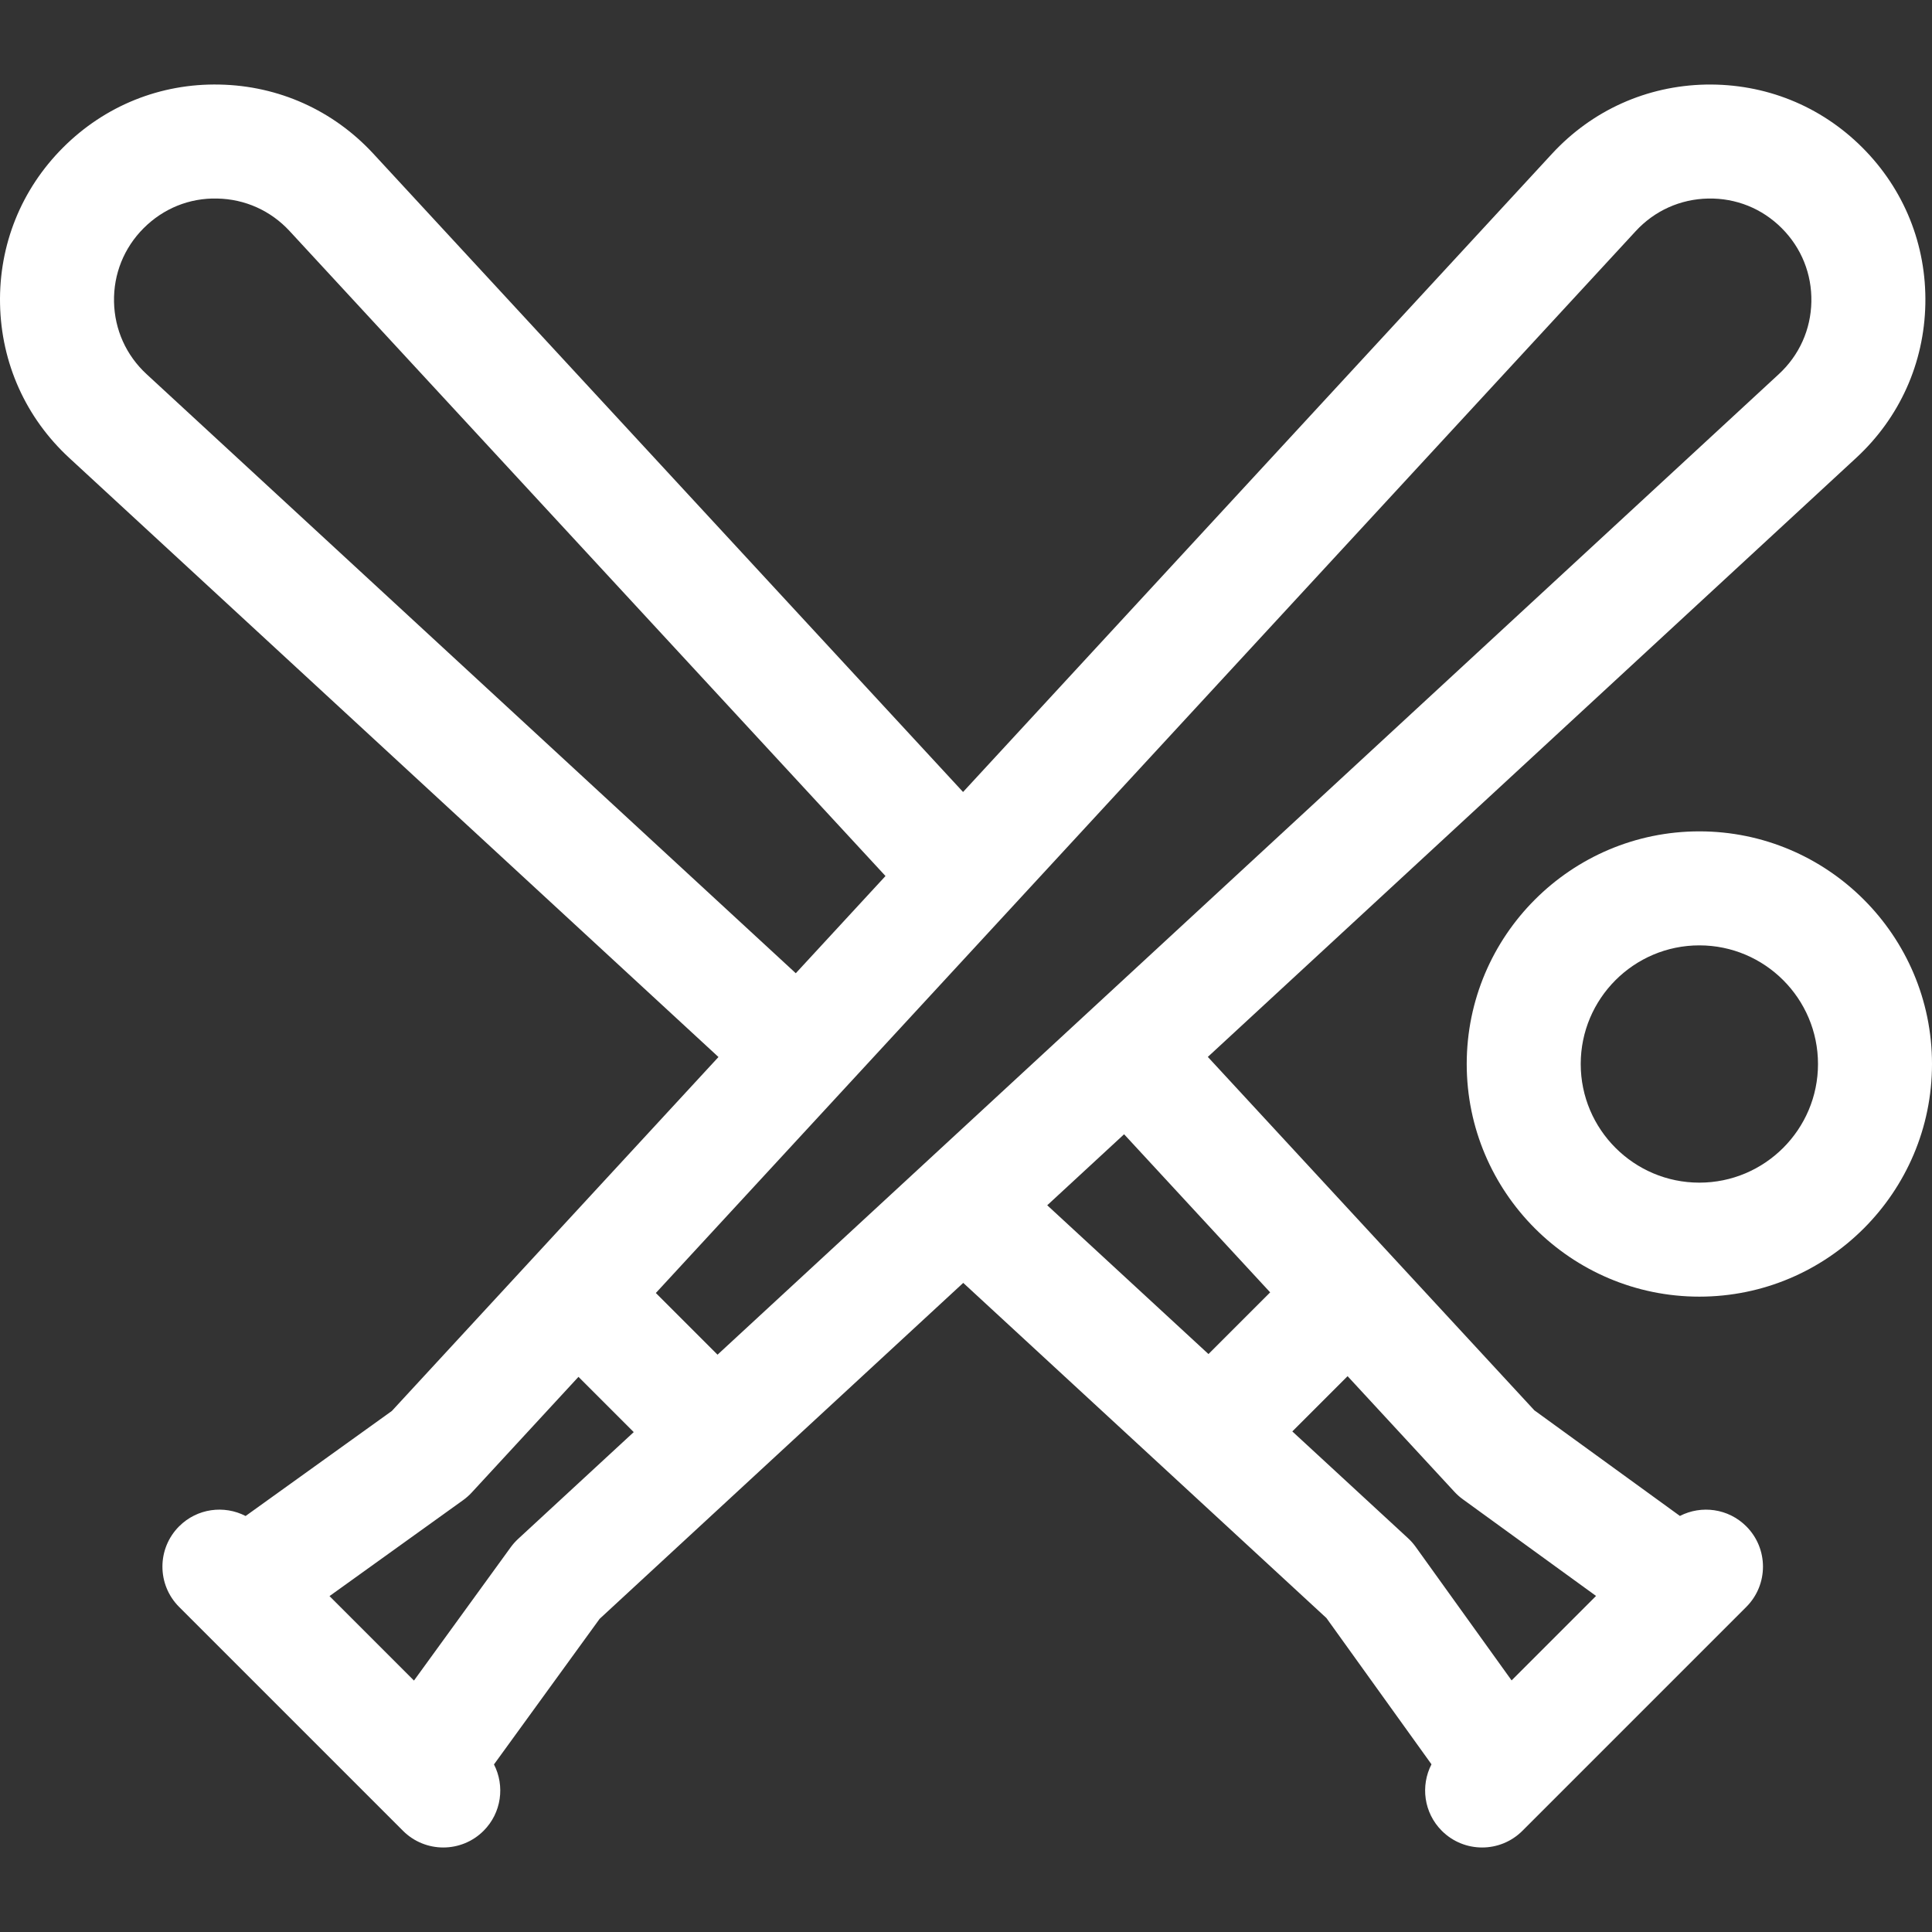 <?xml version="1.0" encoding="iso-8859-1"?>
<!-- Generator: Adobe Illustrator 18.0.0, SVG Export Plug-In . SVG Version: 6.00 Build 0)  -->
<!DOCTYPE svg PUBLIC "-//W3C//DTD SVG 1.1//EN" "http://www.w3.org/Graphics/SVG/1.1/DTD/svg11.dtd">
<svg xmlns="http://www.w3.org/2000/svg" xmlns:xlink="http://www.w3.org/1999/xlink" version="1.1" id="Capa_1" x="0px" y="0px" viewBox="0 0 305.048 305.048" style="enable-background:new 0 0 305.048 305.048;" xml:space="preserve" width="512px" height="512px">
<rect x="0" y="0" width="305.048" height="305.048" fill="#333333" stroke="none"/>
<g>
	<path d="M265.245,239.356l-22.985-16.679l-51.554-55.799l102.376-94.587c6.854-6.333,10.731-14.959,10.916-24.29   s-3.348-18.104-9.947-24.702c-6.601-6.602-15.358-10.114-24.713-9.947c-9.334,0.188-17.961,4.069-24.293,10.931l-92.986,100.766   L58.946,24.267c-6.333-6.854-14.959-10.731-24.29-10.916c-9.338-0.199-18.104,3.348-24.702,9.947   C3.352,29.901-0.18,38.677,0.007,48.012c0.188,9.334,4.069,17.961,10.93,24.292l102.505,94.591l-51.568,55.883L38.78,239.365   c-3.388-1.753-7.656-1.212-10.498,1.63c-3.515,3.515-3.515,9.213,0,12.728l35.345,35.345c1.757,1.757,4.061,2.636,6.364,2.636   s4.606-0.879,6.364-2.636c2.836-2.836,3.381-7.093,1.639-10.478l16.679-22.985l57.415-53.047l57.345,52.918l16.587,23.094   c-1.754,3.388-1.212,7.656,1.63,10.498c1.757,1.757,4.061,2.636,6.364,2.636s4.606-0.879,6.364-2.636l35.345-35.345   c3.515-3.515,3.515-9.213,0-12.728C272.887,238.159,268.63,237.615,265.245,239.356z M80.627,244.313l-15.265,21.036   l-13.336-13.336l21.091-15.148c0.495-0.355,0.952-0.759,1.364-1.207l16.855-18.265l8.726,8.726l-18.259,16.869   C81.369,243.39,80.975,243.833,80.627,244.313z M113.293,213.894l-9.74-9.74l154.72-167.665c2.978-3.227,7.036-5.053,11.426-5.141   c4.417-0.086,8.519,1.574,11.624,4.678c3.104,3.104,4.765,7.23,4.678,11.619c-0.086,4.388-1.91,8.446-5.134,11.424L113.293,213.894   z M18.003,47.651c-0.088-4.391,1.574-8.519,4.679-11.625c3.104-3.104,7.221-4.789,11.619-4.678   c4.388,0.086,8.445,1.91,11.424,5.134l94.088,101.836l-14.164,15.349L23.144,59.076C19.917,56.099,18.092,52.041,18.003,47.651z    M177.485,179.092l23.064,24.963l-9.741,9.74l-25.458-23.492L177.485,179.092z M212.774,217.287l16.869,18.258   c0.402,0.435,0.845,0.829,1.325,1.177l21.036,15.264l-13.336,13.336l-15.148-21.091c-0.355-0.495-0.759-0.952-1.207-1.364   l-18.265-16.855L212.774,217.287z" fill="#FFFFFF"/>
	<path d="M268.316,131.265c-20.254,0-36.732,16.479-36.732,36.733s16.478,36.732,36.732,36.732s36.732-16.478,36.732-36.732   S288.57,131.265,268.316,131.265z M268.316,186.731c-10.329,0-18.732-8.403-18.732-18.732c0-10.33,8.403-18.733,18.732-18.733   s18.732,8.403,18.732,18.733C287.048,178.327,278.645,186.731,268.316,186.731z" fill="#FFFFFF"/>
</g>
<g>
</g>
<g>
</g>
<g>
</g>
<g>
</g>
<g>
</g>
<g>
</g>
<g>
</g>
<g>
</g>
<g>
</g>
<g>
</g>
<g>
</g>
<g>
</g>
<g>
</g>
<g>
</g>
<g>
</g>
</svg>
